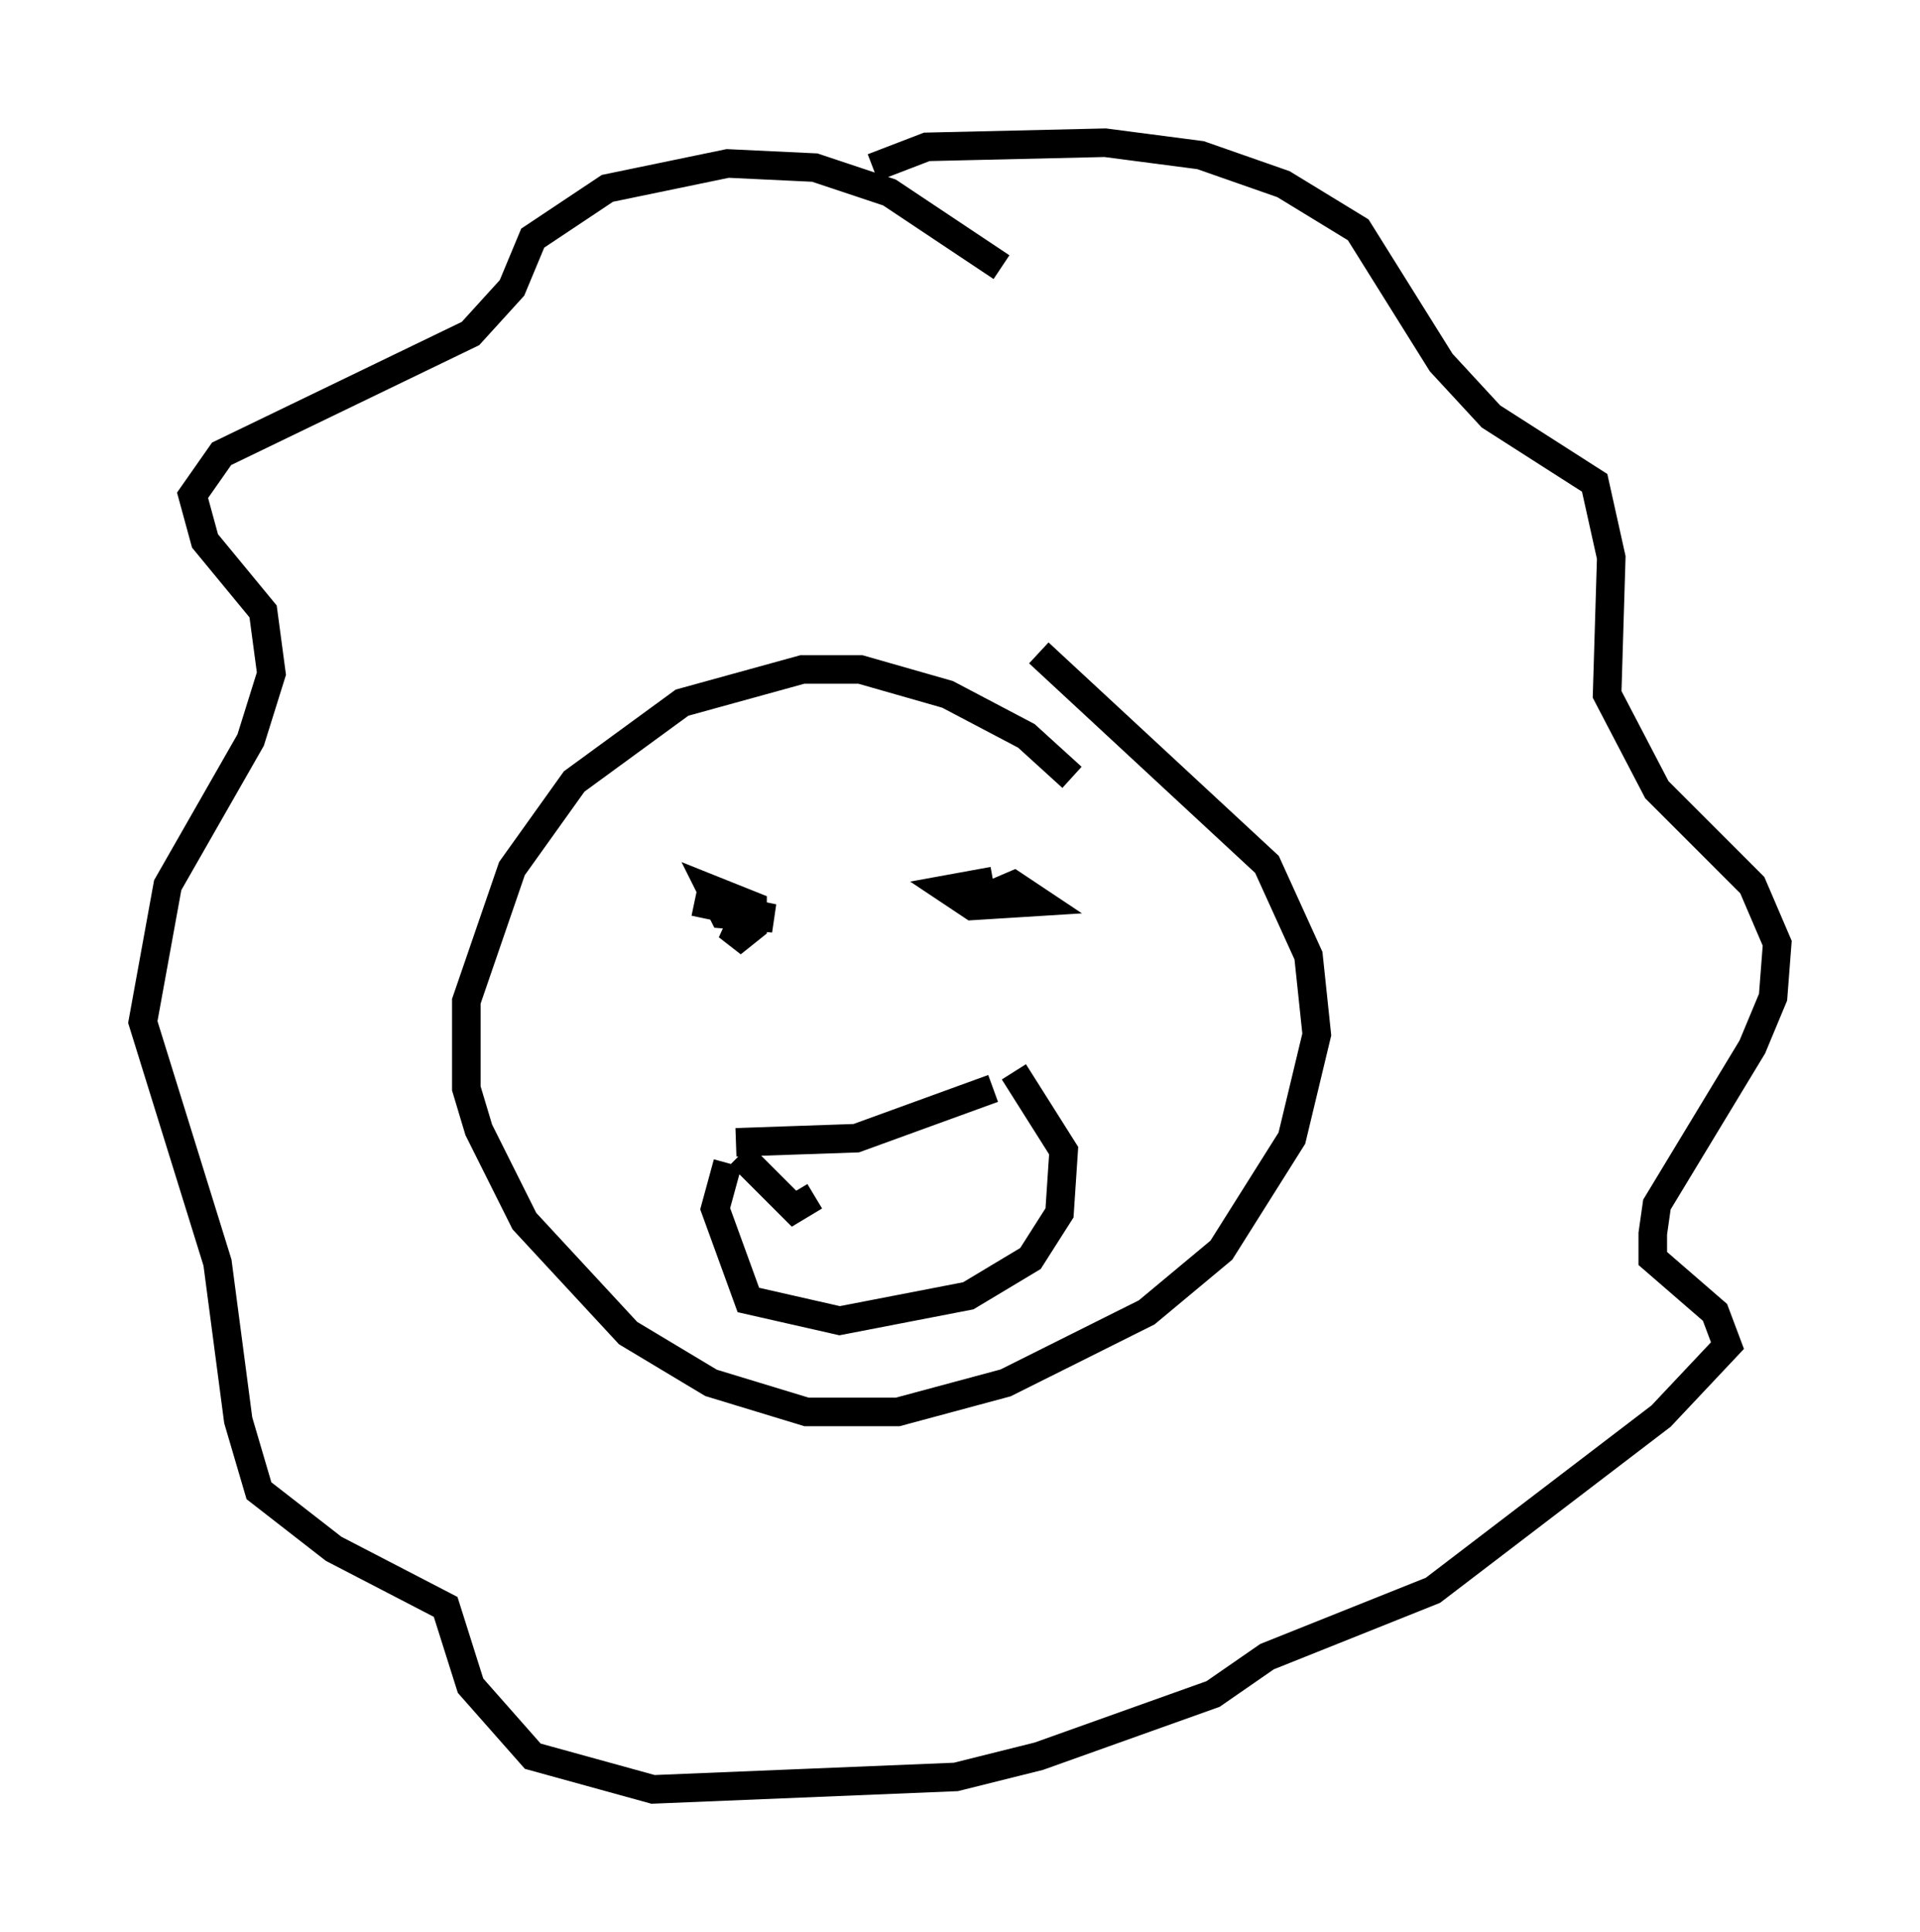 <?xml version="1.0" encoding="utf-8" ?>
<svg baseProfile="full" height="67.665" version="1.1" width="67.229" xmlns="http://www.w3.org/2000/svg" xmlns:ev="http://www.w3.org/2001/xml-events" xmlns:xlink="http://www.w3.org/1999/xlink"><defs /><rect fill="white" height="67.665" width="67.229" x="0" y="0" /><path d="M38.408, 28.966 m-0.872, -1.743 l-1.598, -1.453 -2.76, -1.453 l-3.05, -0.872 -2.034, 0.0 l-4.212, 1.162 -3.777, 2.76 l-2.179, 3.05 -1.598, 4.648 l0.0, 3.05 0.436, 1.453 l1.598, 3.196 3.631, 3.922 l2.905, 1.743 3.341, 1.017 l3.196, 0.0 3.777, -1.017 l4.939, -2.469 2.615, -2.179 l2.469, -3.922 0.872, -3.631 l-0.291, -2.76 -1.453, -3.196 l-7.989, -7.408 m-1.307, -13.508 l-3.922, -2.615 -2.615, -0.872 l-3.05, -0.145 -4.212, 0.872 l-2.615, 1.743 -0.726, 1.743 l-1.453, 1.598 -8.715, 4.212 l-1.017, 1.453 0.436, 1.598 l2.034, 2.469 0.291, 2.179 l-0.726, 2.324 -2.905, 5.084 l-0.872, 4.793 2.615, 8.425 l0.726, 5.52 0.726, 2.469 l2.615, 2.034 3.922, 2.034 l0.872, 2.76 2.179, 2.469 l4.212, 1.162 10.603, -0.436 l2.905, -0.726 6.101, -2.179 l1.888, -1.307 5.81, -2.324 l7.989, -6.101 2.324, -2.469 l-0.436, -1.162 -2.179, -1.888 l0.0, -0.872 0.145, -1.017 l3.341, -5.52 0.726, -1.743 l0.145, -1.888 -0.872, -2.034 l-3.341, -3.341 -1.743, -3.341 l0.145, -4.793 -0.581, -2.615 l-3.631, -2.324 -1.743, -1.888 l-2.905, -4.648 -2.615, -1.598 l-2.905, -1.017 -3.341, -0.436 l-6.246, 0.145 -1.888, 0.726 m-4.212, 25.564 l-0.726, 1.598 0.726, -0.581 l0.0, -0.726 -1.453, -0.581 l0.436, 0.872 1.743, 0.145 l-2.76, -0.581 m10.458, -0.726 l-1.598, 0.291 0.872, 0.581 l2.324, -0.145 -0.872, -0.581 l-1.017, 0.436 m-8.715, 8.57 l4.212, -0.145 4.793, -1.743 m-9.296, 2.615 l-0.436, 1.598 1.162, 3.196 l3.196, 0.726 4.503, -0.872 l2.179, -1.307 1.017, -1.598 l0.145, -2.179 -1.743, -2.76 m-9.587, 2.905 l1.888, 1.888 0.726, -0.436 " fill="none" stroke="black" stroke-width="1" /></svg>